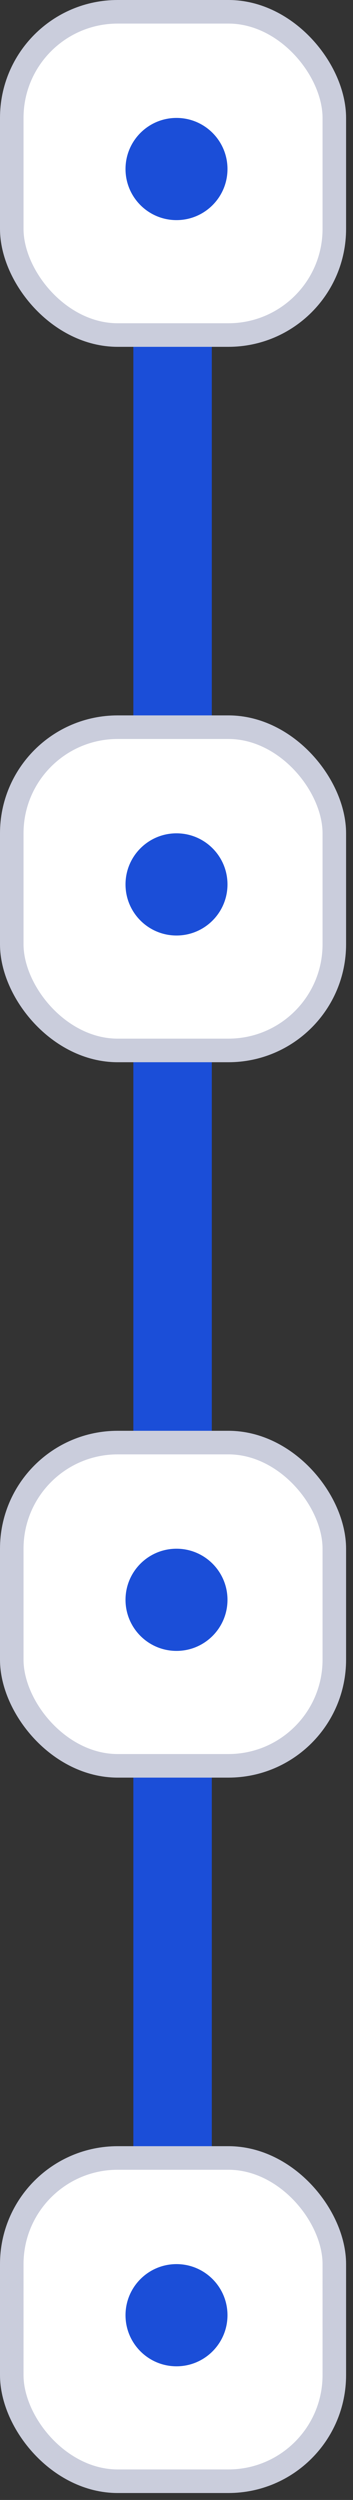 <svg width="45" height="318" viewBox="0 0 45 318" fill="none" xmlns="http://www.w3.org/2000/svg">
<rect x="0" y="0" width="45" height="318" fill="#333333" stroke="none"/>
<path d="M22 23.5V297" stroke="#1B4ED8" stroke-width="10" stroke-linecap="round"/>
<rect x="1.5" y="1.5" width="41.118" height="41.118" rx="13.5" fill="white" stroke="#CACDDC" stroke-width="3"/>
<circle cx="22.5" cy="21.5" r="6.5" fill="#1B4ED8"/>
<rect x="1.5" y="92.5" width="41.118" height="41.118" rx="13.5" fill="white" stroke="#CACDDC" stroke-width="3"/>
<circle cx="22.5" cy="112.5" r="6.5" fill="#1B4ED8"/>
<rect x="1.5" y="183.5" width="41.118" height="41.118" rx="13.5" fill="white" stroke="#CACDDC" stroke-width="3"/>
<circle cx="22.5" cy="203.5" r="6.5" fill="#1B4ED8"/>
<rect x="1.5" y="274.5" width="41.118" height="41.118" rx="13.5" fill="white" stroke="#CACDDC" stroke-width="3"/>
<circle cx="22.5" cy="294.5" r="6.5" fill="#1B4ED8"/>
</svg>
